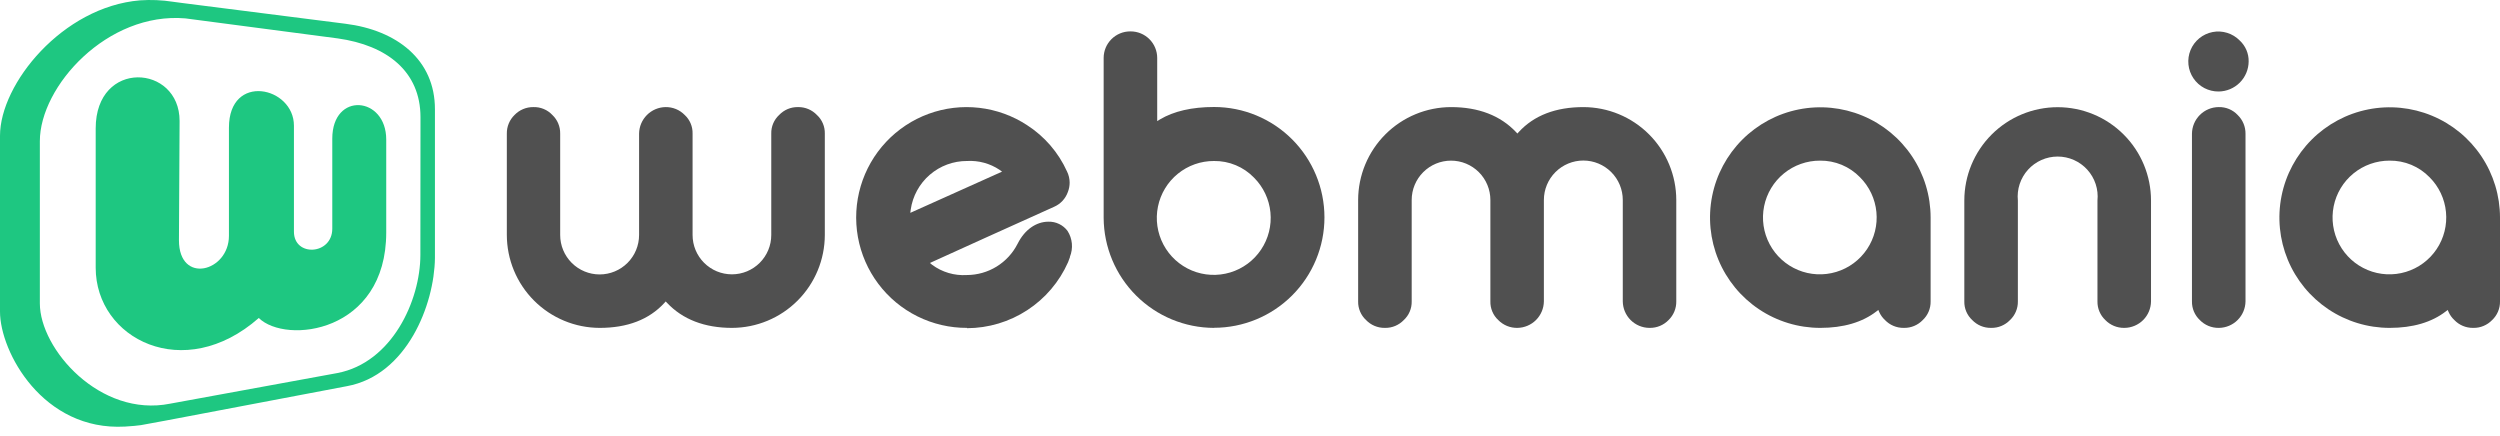 <svg width="195" height="34" viewBox="0 0 195 34" fill="none" xmlns="http://www.w3.org/2000/svg">
<path d="M26.94 1.852L14.184 0.23C13.969 0.195 13.794 0.172 13.489 0.137C12.64 0.005 11.778 -0.032 10.919 0.027C4.883 0.53 0 6.532 0 10.592V24.304C0 27.451 3.35 33.632 9.75 33.273C10.229 33.246 10.803 33.195 10.994 33.16C11.641 33.035 12.105 32.958 12.944 32.801L27.057 30.122C31.737 29.264 33.882 23.762 33.925 20.127V8.533C33.936 4.664 30.961 2.356 26.94 1.852ZM32.79 19.881C32.79 23.446 30.575 28.278 26.32 29.097L13.267 31.487C7.807 32.579 3.108 27.229 3.108 23.664V11.013C3.108 6.723 8.385 0.909 14.468 1.435L26.34 2.995C30.189 3.533 32.798 5.577 32.798 9.145L32.79 19.881Z" fill="#1EC781"/>
<path d="M94.696 25.575C92.419 25.57 90.237 24.666 88.624 23.059C87.011 21.452 86.098 19.272 86.085 16.996V4.516C86.086 3.968 86.304 3.443 86.692 3.056C87.079 2.668 87.604 2.45 88.152 2.449H88.195C88.743 2.45 89.268 2.668 89.655 3.056C90.043 3.443 90.261 3.968 90.262 4.516V9.446L90.472 9.317C91.553 8.673 92.972 8.346 94.696 8.346C96.98 8.346 99.17 9.253 100.785 10.868C102.399 12.483 103.307 14.673 103.307 16.957C103.307 19.24 102.399 21.431 100.785 23.045C99.17 24.66 96.98 25.567 94.696 25.567V25.575ZM94.696 12.558C93.667 12.552 92.669 12.904 91.871 13.553C91.073 14.202 90.525 15.108 90.32 16.116C90.115 17.124 90.267 18.171 90.749 19.08C91.231 19.989 92.013 20.702 92.962 21.099C93.911 21.495 94.968 21.549 95.953 21.253C96.938 20.957 97.79 20.328 98.362 19.473C98.935 18.619 99.194 17.593 99.094 16.569C98.995 15.545 98.543 14.588 97.816 13.86C97.412 13.441 96.927 13.11 96.391 12.886C95.854 12.662 95.277 12.55 94.696 12.558Z" fill="#505050"/>
<path d="M128.644 25.575C128.098 25.569 127.575 25.349 127.189 24.963C126.803 24.577 126.583 24.055 126.577 23.508V15.599C126.577 14.783 126.253 14.001 125.676 13.424C125.099 12.847 124.316 12.522 123.5 12.522C122.684 12.522 121.901 12.847 121.324 13.424C120.747 14.001 120.423 14.783 120.423 15.599V23.508C120.415 24.053 120.195 24.574 119.81 24.96C119.425 25.345 118.905 25.566 118.36 25.575C118.082 25.58 117.806 25.529 117.548 25.424C117.291 25.318 117.057 25.162 116.863 24.963C116.663 24.778 116.505 24.552 116.4 24.302C116.294 24.051 116.243 23.78 116.25 23.508V15.599C116.25 14.785 115.927 14.005 115.351 13.429C114.776 12.854 113.995 12.53 113.181 12.53C112.367 12.53 111.586 12.854 111.011 13.429C110.435 14.005 110.112 14.785 110.112 15.599V23.508C110.118 23.782 110.066 24.053 109.959 24.305C109.853 24.556 109.693 24.782 109.492 24.967C109.305 25.162 109.08 25.316 108.831 25.421C108.583 25.526 108.315 25.578 108.045 25.575H108.002C107.731 25.577 107.463 25.524 107.214 25.419C106.964 25.314 106.739 25.158 106.551 24.963C106.351 24.778 106.193 24.553 106.087 24.302C105.981 24.051 105.929 23.781 105.935 23.508V15.599C105.938 13.679 106.703 11.837 108.061 10.479C109.419 9.121 111.26 8.357 113.181 8.354C115.33 8.354 117.034 9.016 118.251 10.303L118.356 10.416L118.458 10.303C119.655 8.997 121.355 8.354 123.504 8.354C125.425 8.357 127.266 9.121 128.624 10.479C129.982 11.837 130.747 13.679 130.75 15.599V23.508C130.754 23.779 130.703 24.047 130.6 24.297C130.496 24.548 130.343 24.774 130.149 24.963C129.959 25.159 129.731 25.315 129.479 25.42C129.227 25.525 128.956 25.578 128.683 25.575H128.644Z" fill="#505050"/>
<path d="M57.101 25.575C54.953 25.575 53.248 24.912 52.032 23.625L51.926 23.512L51.825 23.625C50.628 24.931 48.927 25.575 46.779 25.575C44.858 25.572 43.017 24.808 41.658 23.449C40.3 22.091 39.536 20.25 39.533 18.329V10.42C39.528 10.15 39.58 9.882 39.683 9.633C39.786 9.383 39.939 9.157 40.133 8.969C40.322 8.772 40.55 8.615 40.803 8.509C41.055 8.403 41.326 8.35 41.6 8.353C41.878 8.344 42.155 8.395 42.412 8.502C42.669 8.609 42.9 8.77 43.089 8.973C43.285 9.16 43.439 9.384 43.543 9.633C43.647 9.882 43.699 10.15 43.694 10.42V18.329C43.694 19.145 44.018 19.928 44.595 20.505C45.172 21.082 45.955 21.406 46.771 21.406C47.587 21.406 48.37 21.082 48.947 20.505C49.524 19.928 49.848 19.145 49.848 18.329V10.42C49.856 9.875 50.076 9.355 50.461 8.969C50.846 8.583 51.366 8.362 51.911 8.353C52.189 8.348 52.466 8.4 52.724 8.506C52.981 8.612 53.214 8.77 53.408 8.969C53.608 9.154 53.766 9.378 53.871 9.629C53.977 9.879 54.028 10.149 54.021 10.42V18.329C54.021 18.732 54.1 19.131 54.254 19.504C54.408 19.876 54.635 20.214 54.919 20.499C55.205 20.784 55.543 21.01 55.915 21.165C56.288 21.319 56.687 21.398 57.09 21.398C57.493 21.398 57.892 21.319 58.264 21.165C58.637 21.01 58.975 20.784 59.26 20.499C59.545 20.214 59.771 19.876 59.925 19.504C60.08 19.131 60.159 18.732 60.159 18.329V10.42C60.152 10.147 60.204 9.875 60.311 9.624C60.418 9.372 60.578 9.147 60.779 8.962C60.966 8.767 61.191 8.612 61.439 8.507C61.688 8.403 61.956 8.35 62.226 8.353H62.269C62.54 8.351 62.809 8.405 63.058 8.511C63.307 8.617 63.533 8.773 63.719 8.969C63.92 9.153 64.078 9.378 64.184 9.628C64.291 9.878 64.342 10.149 64.336 10.42V18.329C64.332 20.25 63.568 22.091 62.21 23.449C60.852 24.808 59.011 25.572 57.09 25.575H57.101Z" fill="#505050"/>
<path d="M148.479 25.575C148.208 25.577 147.939 25.524 147.69 25.419C147.441 25.314 147.215 25.158 147.028 24.963C146.838 24.787 146.685 24.575 146.579 24.339L146.509 24.175L146.369 24.284C145.261 25.142 143.783 25.575 141.978 25.575C140.277 25.574 138.614 25.068 137.201 24.122C135.787 23.176 134.686 21.832 134.036 20.261C133.385 18.689 133.216 16.96 133.548 15.292C133.88 13.624 134.699 12.092 135.902 10.889C137.105 9.686 138.637 8.867 140.305 8.535C141.973 8.203 143.702 8.372 145.274 9.023C146.846 9.673 148.189 10.774 149.135 12.188C150.081 13.601 150.587 15.264 150.588 16.964V23.508C150.593 23.782 150.541 24.054 150.434 24.305C150.327 24.558 150.168 24.784 149.968 24.971C149.781 25.165 149.556 25.318 149.307 25.422C149.058 25.526 148.791 25.578 148.521 25.575H148.479ZM141.962 12.53C140.935 12.527 139.939 12.879 139.144 13.528C138.348 14.177 137.803 15.082 137.6 16.088C137.397 17.094 137.549 18.14 138.031 19.046C138.513 19.953 139.295 20.663 140.242 21.058C141.19 21.453 142.245 21.506 143.228 21.209C144.211 20.913 145.06 20.284 145.631 19.431C146.202 18.578 146.46 17.553 146.359 16.532C146.259 15.51 145.808 14.555 145.082 13.829C144.678 13.411 144.192 13.081 143.656 12.857C143.119 12.634 142.543 12.523 141.962 12.53Z" fill="#505050"/>
<path d="M165.685 25.575C165.411 25.578 165.139 25.525 164.887 25.42C164.634 25.315 164.405 25.159 164.214 24.963C164.017 24.776 163.86 24.551 163.755 24.3C163.649 24.05 163.597 23.78 163.602 23.508V15.642C163.646 15.209 163.598 14.77 163.462 14.356C163.326 13.942 163.104 13.561 162.812 13.238C162.519 12.914 162.162 12.656 161.764 12.479C161.365 12.302 160.934 12.211 160.498 12.211C160.062 12.211 159.631 12.302 159.232 12.479C158.834 12.656 158.477 12.914 158.184 13.238C157.892 13.561 157.67 13.942 157.534 14.356C157.398 14.77 157.35 15.209 157.394 15.642V23.508C157.399 23.782 157.346 24.053 157.239 24.305C157.132 24.558 156.974 24.784 156.774 24.971C156.586 25.164 156.361 25.318 156.112 25.422C155.864 25.526 155.596 25.578 155.327 25.575H155.284C155.013 25.577 154.745 25.524 154.495 25.419C154.246 25.314 154.02 25.158 153.833 24.963C153.633 24.778 153.475 24.553 153.369 24.302C153.262 24.051 153.211 23.781 153.217 23.508V15.642C153.217 13.711 153.984 11.859 155.349 10.494C156.715 9.128 158.567 8.361 160.498 8.361C162.429 8.361 164.281 9.128 165.646 10.494C167.012 11.859 167.779 13.711 167.779 15.642V23.508C167.773 24.055 167.553 24.577 167.167 24.963C166.78 25.349 166.258 25.569 165.712 25.575H165.685Z" fill="#505050"/>
<path d="M173.055 25.575C172.782 25.578 172.51 25.525 172.257 25.42C172.005 25.315 171.776 25.159 171.585 24.963C171.387 24.776 171.231 24.551 171.125 24.3C171.02 24.05 170.968 23.78 170.973 23.508V10.436C170.977 9.885 171.198 9.358 171.587 8.968C171.977 8.578 172.504 8.357 173.055 8.353C173.333 8.345 173.609 8.396 173.865 8.503C174.122 8.61 174.352 8.77 174.541 8.973C174.737 9.163 174.892 9.39 174.996 9.642C175.101 9.893 175.153 10.164 175.15 10.436V23.508C175.142 24.054 174.921 24.575 174.535 24.961C174.149 25.347 173.628 25.567 173.083 25.575H173.055ZM173.055 7.137C172.668 7.141 172.286 7.05 171.943 6.871C171.6 6.692 171.307 6.43 171.09 6.11C170.873 5.79 170.738 5.421 170.699 5.036C170.659 4.651 170.716 4.262 170.863 3.904C171.011 3.546 171.245 3.231 171.545 2.986C171.844 2.741 172.2 2.574 172.58 2.5C172.96 2.426 173.352 2.448 173.722 2.563C174.091 2.678 174.426 2.882 174.697 3.159C174.922 3.367 175.101 3.621 175.221 3.903C175.342 4.185 175.401 4.49 175.395 4.797C175.389 5.415 175.141 6.007 174.703 6.445C174.266 6.882 173.674 7.131 173.055 7.137Z" fill="#505050"/>
<path d="M192.89 25.575C192.619 25.577 192.351 25.524 192.101 25.419C191.852 25.314 191.627 25.158 191.439 24.963C191.249 24.787 191.097 24.575 190.991 24.339L190.92 24.175L190.78 24.284C189.673 25.142 188.194 25.575 186.389 25.575C184.688 25.574 183.026 25.068 181.612 24.122C180.199 23.176 179.097 21.832 178.447 20.261C177.797 18.689 177.627 16.96 177.959 15.292C178.291 13.624 179.111 12.092 180.313 10.889C181.516 9.686 183.048 8.867 184.716 8.535C186.384 8.203 188.114 8.372 189.685 9.023C191.257 9.673 192.601 10.774 193.547 12.188C194.492 13.601 194.998 15.264 195 16.964V23.508C195.005 23.782 194.952 24.054 194.845 24.305C194.738 24.558 194.58 24.784 194.38 24.971C194.192 25.165 193.967 25.318 193.718 25.422C193.47 25.526 193.202 25.578 192.933 25.575H192.89ZM186.389 12.53C185.362 12.527 184.366 12.879 183.571 13.528C182.775 14.177 182.23 15.082 182.027 16.088C181.824 17.094 181.976 18.14 182.458 19.046C182.94 19.953 183.722 20.663 184.669 21.058C185.617 21.453 186.672 21.506 187.655 21.209C188.638 20.913 189.487 20.284 190.058 19.431C190.629 18.578 190.886 17.553 190.786 16.532C190.686 15.51 190.235 14.555 189.509 13.829C189.105 13.411 188.619 13.081 188.083 12.857C187.546 12.634 186.97 12.523 186.389 12.53Z" fill="#505050"/>
<path d="M30.126 18.13V10.884C30.126 7.507 25.918 7.129 25.918 10.818V17.838C25.918 19.893 22.927 20.061 22.927 18.072V9.804C22.927 6.751 17.857 5.643 17.857 9.956V18.392C17.857 21.203 13.958 22.221 13.958 18.739L14.008 9.434C14.008 5.011 7.464 4.594 7.464 10.019V20.884C7.464 26.437 14.34 29.951 20.186 24.803C22.299 26.878 30.126 25.969 30.126 18.13Z" fill="#1EC781"/>
<path d="M75.431 25.575C74.088 25.581 72.762 25.273 71.559 24.675C70.357 24.078 69.311 23.207 68.505 22.133C67.699 21.059 67.155 19.811 66.917 18.489C66.68 17.168 66.754 15.809 67.135 14.521C67.516 13.233 68.193 12.053 69.112 11.073C70.031 10.094 71.166 9.343 72.427 8.88C73.687 8.418 75.039 8.257 76.373 8.41C77.707 8.563 78.987 9.025 80.11 9.761C81.478 10.641 82.561 11.898 83.23 13.38C83.362 13.65 83.431 13.946 83.433 14.246C83.432 14.493 83.385 14.737 83.297 14.967C83.206 15.228 83.062 15.466 82.874 15.668C82.686 15.869 82.458 16.029 82.205 16.137L76.913 18.524L72.736 20.419L72.533 20.513L72.705 20.654C73.484 21.231 74.443 21.514 75.411 21.453C76.233 21.451 77.037 21.223 77.737 20.792C78.436 20.361 79.003 19.745 79.373 19.012L79.393 18.977C79.927 17.924 80.816 17.292 81.779 17.292C82.067 17.284 82.353 17.345 82.612 17.471C82.872 17.596 83.097 17.782 83.269 18.013C83.459 18.31 83.574 18.648 83.606 18.999C83.638 19.35 83.585 19.703 83.453 20.03V20.065C83.406 20.193 83.359 20.322 83.308 20.455C82.631 21.981 81.527 23.28 80.128 24.192C78.73 25.105 77.097 25.593 75.427 25.599L75.431 25.575ZM75.431 12.557C74.364 12.553 73.331 12.935 72.523 13.632C71.715 14.33 71.187 15.296 71.035 16.352L71.004 16.602L78.16 13.388L77.969 13.248C77.22 12.748 76.329 12.506 75.431 12.557Z" fill="#505050"/>
</svg>

